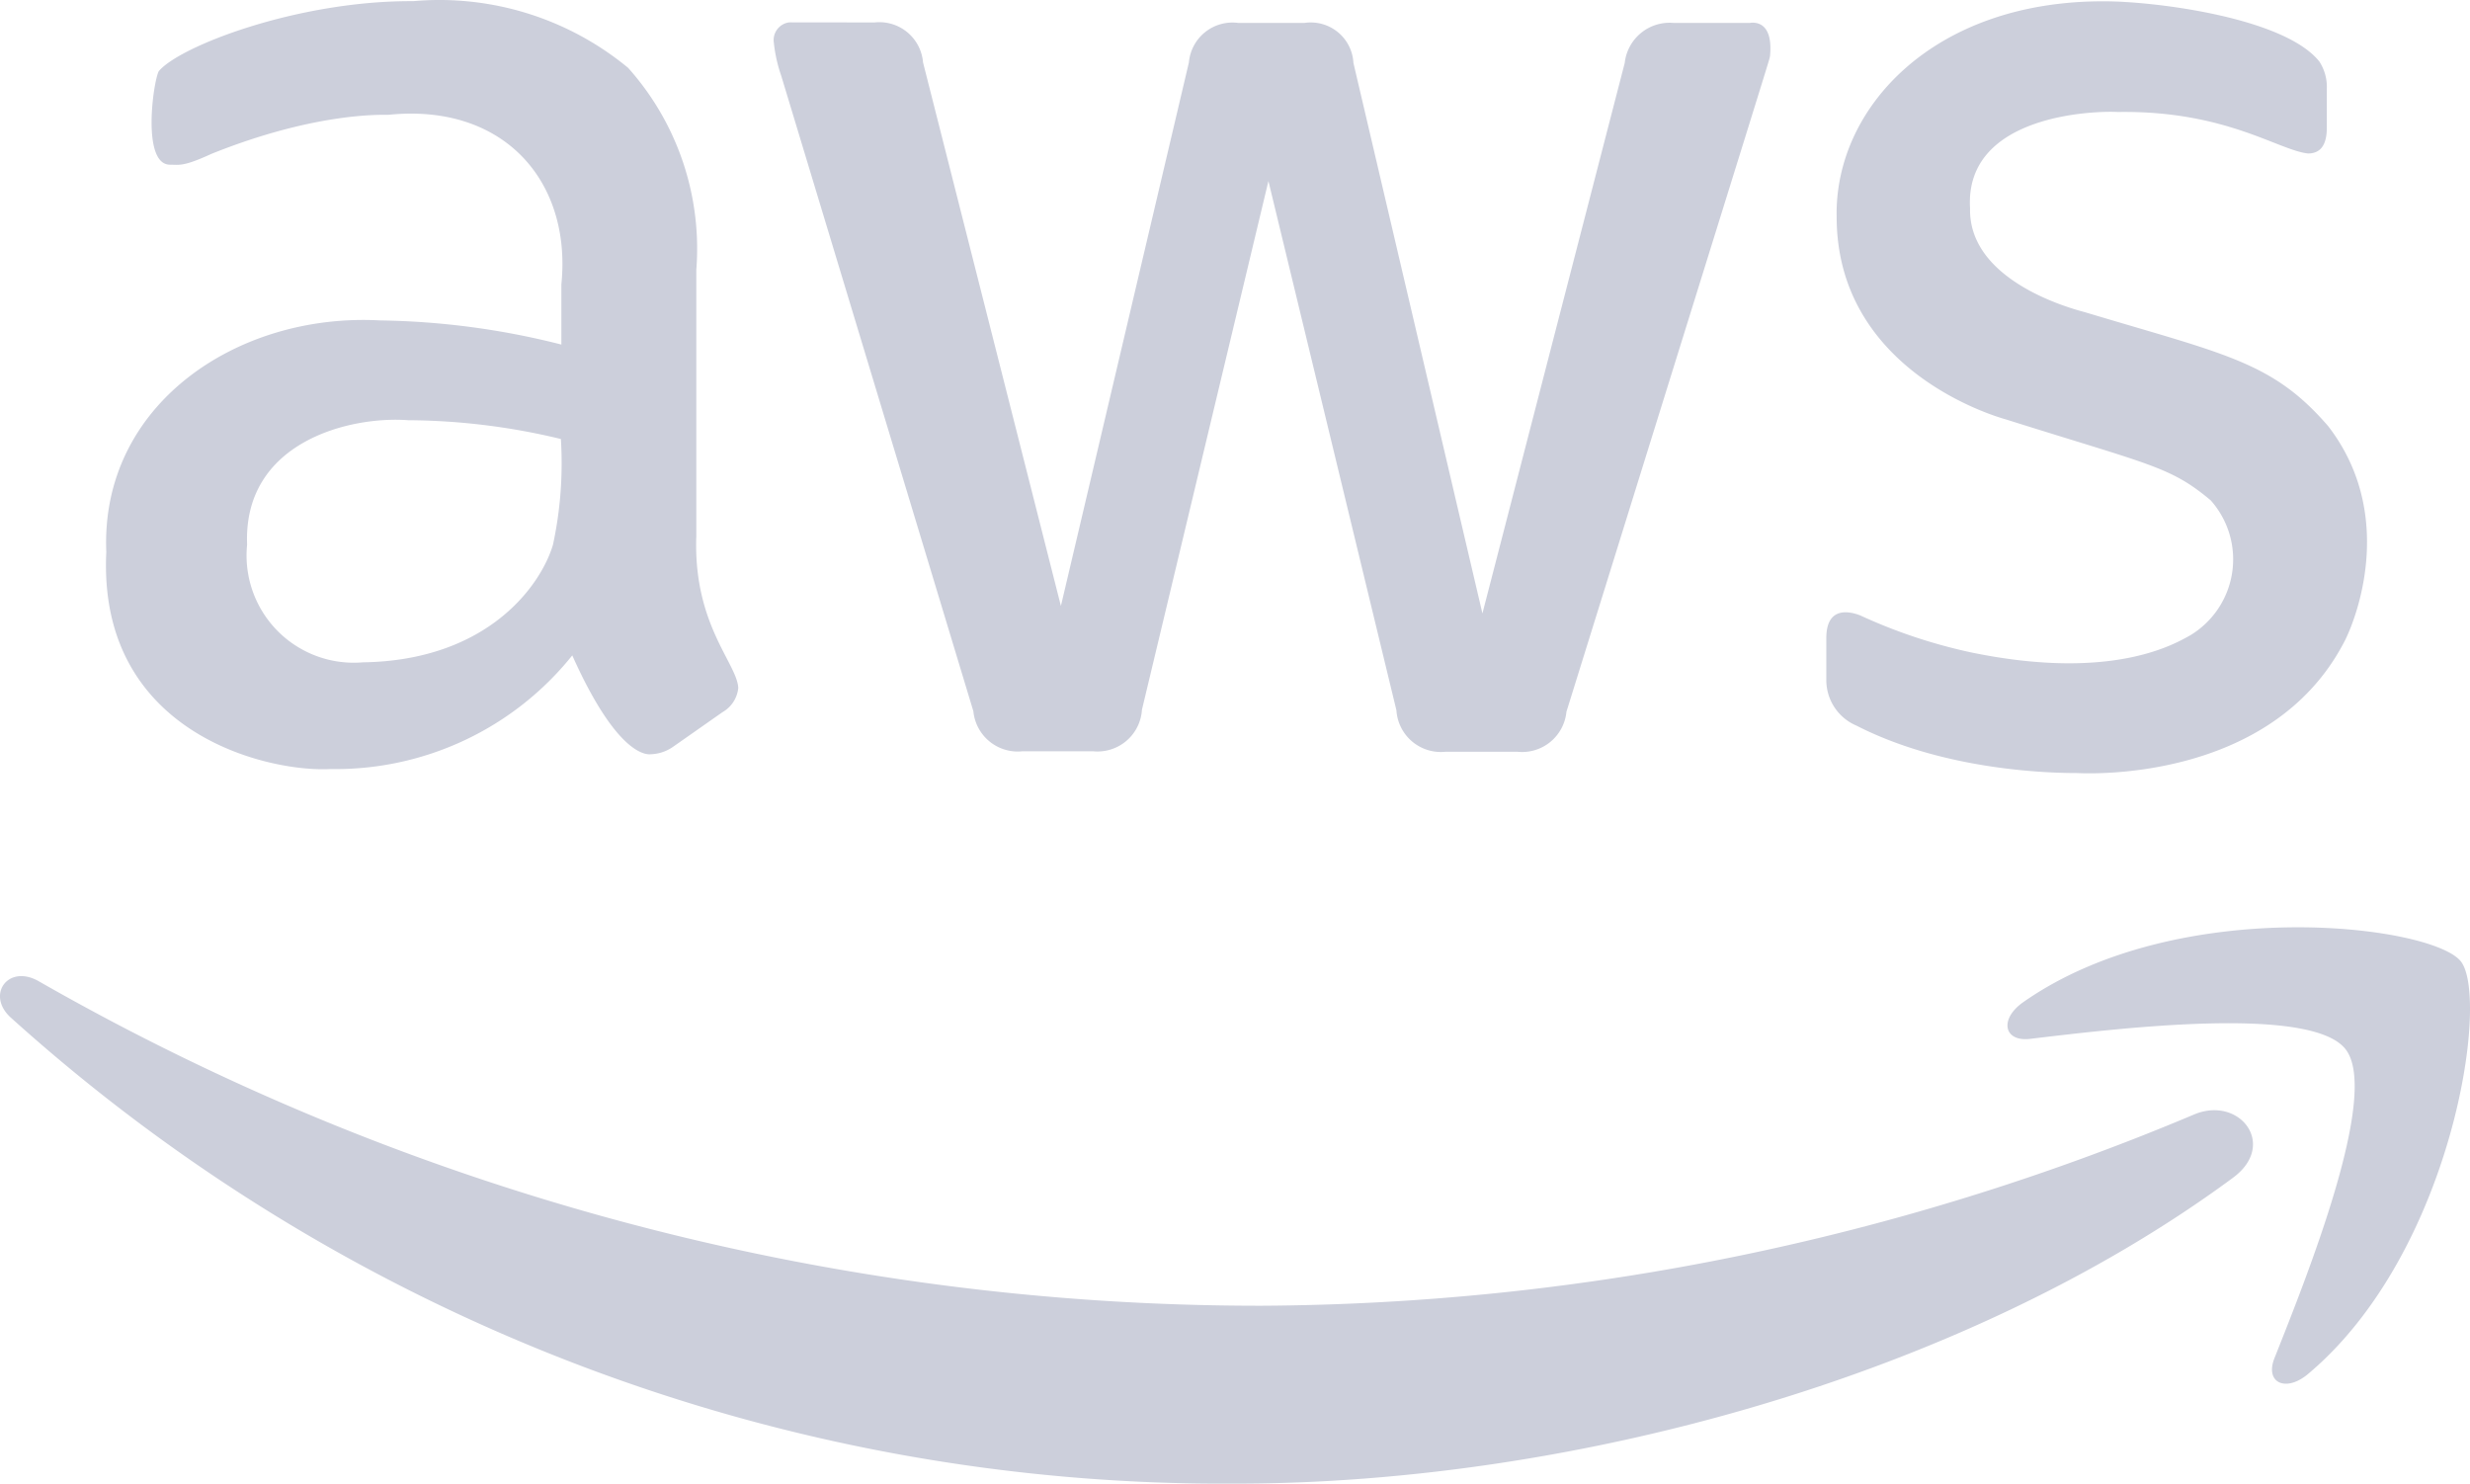 <svg xmlns="http://www.w3.org/2000/svg" width="152.456" height="91.572" viewBox="0 0 152.456 91.572">
  <path id="Tech_AWS_Web" d="M42.976,37.65c-.172,5.4,2.525,7.785,2.592,9.3a1.945,1.945,0,0,1-.977,1.494L41.542,50.58a2.539,2.539,0,0,1-1.341.457c-.1,0-1.951.436-4.879-6.1a18.725,18.725,0,0,1-14.914,7.015c-3.878.212-14.388-2.2-13.847-13.39-.379-9.119,8.113-14.783,16.9-14.3A47.841,47.841,0,0,1,34.65,25.752V22.031c.641-6.3-3.5-11.193-10.674-10.46-.572,0-4.621-.119-10.919,2.408-1.753.805-1.977.672-2.561.672-1.765,0-1.039-5.117-.7-5.765C11.037,7.362,18.338,4.515,25.5,4.556A18.308,18.308,0,0,1,38.769,8.672a16.743,16.743,0,0,1,4.209,12.473l0,16.505ZM22.39,45.366c7.725-.112,11-4.757,11.741-7.258a23.86,23.86,0,0,0,.488-6.527,40.944,40.944,0,0,0-9.424-1.16c-3.609-.272-10.2,1.341-9.943,7.685A6.617,6.617,0,0,0,22.39,45.366ZM63.1,50.856a2.75,2.75,0,0,1-3.02-2.47L48.221,9.165a9.1,9.1,0,0,1-.457-2.044,1.1,1.1,0,0,1,.919-1.251c.057-.01-.507,0,5.3,0a2.706,2.706,0,0,1,2.99,2.47l8.509,33.547,7.9-33.547A2.7,2.7,0,0,1,76.43,5.9h4.088a2.636,2.636,0,0,1,3.02,2.47L91.5,42.348l8.783-33.976A2.787,2.787,0,0,1,103.3,5.9H108c.2-.031,1.465-.193,1.251,2.044-.1.441.812-2.539-12.566,40.472a2.749,2.749,0,0,1-3.02,2.47H89.212a2.749,2.749,0,0,1-3.021-2.561l-7.9-32.666L70.484,48.293a2.745,2.745,0,0,1-3.02,2.561H63.1ZM128.25,52.2c-1.4,0-8.08-.071-13.664-2.928a3.05,3.05,0,0,1-1.86-2.837V43.872c0-2.013,1.477-1.644,2.1-1.4a32.706,32.706,0,0,0,6.863,2.287c8.73,1.794,12.57-.548,13.511-1.067a5.477,5.477,0,0,0,1.251-8.325c-2.5-2.094-3.687-2.172-12.656-5-1.105-.307-10.41-3.242-10.431-12.473-.145-6.727,5.967-13.383,16.56-13.328,3.018,0,11.06.984,13.237,3.721a2.878,2.878,0,0,1,.457,1.677v2.408q0,1.586-1.16,1.586c-1.837-.2-5.1-2.661-11.71-2.561-1.641-.086-9.5.217-9.15,5.948-.1,4.516,6.339,6.21,7.075,6.405,8.685,2.613,11.589,3.047,15.036,7.046,4.083,5.3,1.882,11.505,1.036,13.206-4.545,8.93-16.3,8.2-16.5,8.2Zm9.576,24.979c-16.682,12.32-40.9,18.878-61.575,18.878A111.75,111.75,0,0,1,.674,67.3c-1.556-1.4-.183-3.325,1.708-2.256A151.827,151.827,0,0,0,77.866,85.078a150.125,150.125,0,0,0,57.549-11.8c2.806-1.191,5.186,1.858,2.411,3.9Zm6.953-7.93c-2.134-2.744-14.121-1.282-19.488-.641-1.617.183-1.891-1.22-.426-2.256,9.545-6.71,25.222-4.788,27.022-2.532s-.488,17.963-9.424,25.467c-1.372,1.16-2.685.548-2.075-.977,2.01-5.062,6.525-16.315,4.39-19.061Z" transform="translate(0 -4.485)" fill="#cccfdb"/>
</svg>
